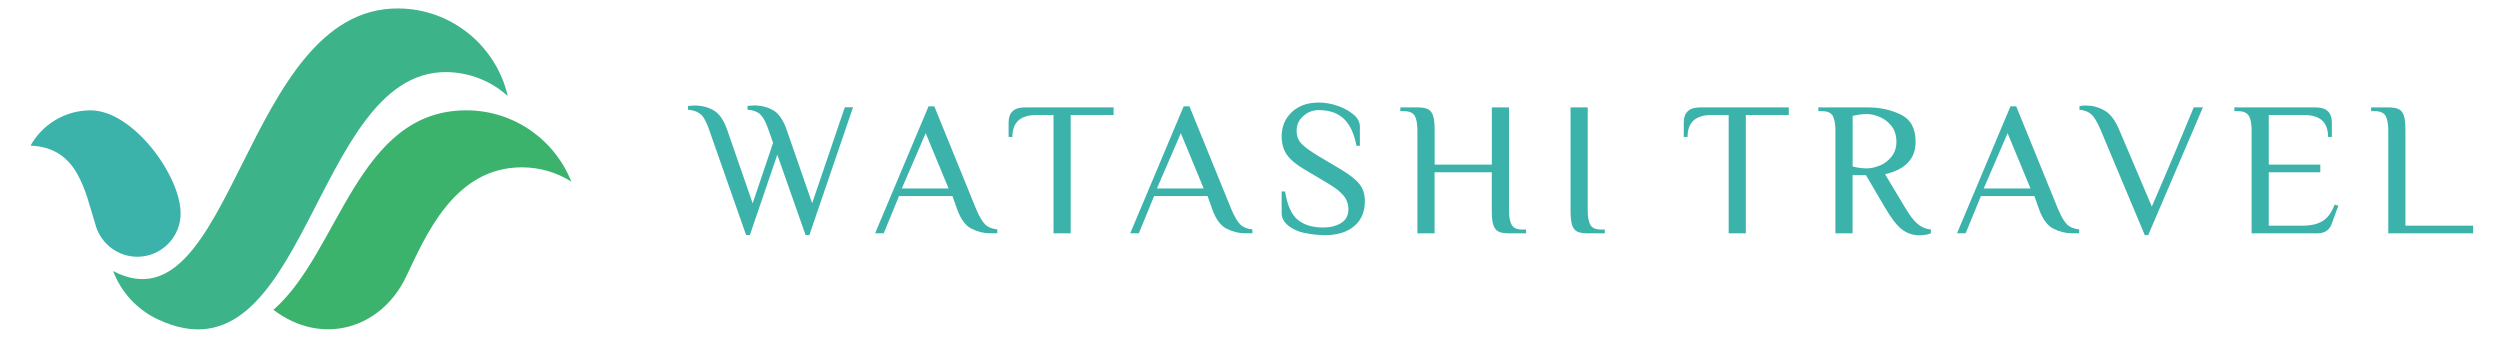 <svg width="296" height="40" viewBox="0 0 296 40" fill="none" xmlns="http://www.w3.org/2000/svg">
<path fill-rule="evenodd" clip-rule="evenodd" d="M55.206 13.064C42.274 13.064 40.197 29.871 32.376 36.682C38.059 41.014 45.111 38.982 48.082 32.762C50.391 27.938 53.765 19.812 61.784 19.812C63.941 19.812 65.946 20.429 67.646 21.503C65.677 16.554 60.853 13.064 55.206 13.064Z" fill="#3BB36D"/>
<path fill-rule="evenodd" clip-rule="evenodd" d="M10.735 13.064C7.674 13.064 5.007 14.746 3.611 17.243C9.267 17.467 10.046 22.595 11.361 26.802C12.024 28.914 14.002 30.399 16.257 30.399C19.094 30.399 21.385 28.099 21.385 25.271C21.385 20.787 15.738 13.064 10.726 13.064" fill="#3BB3AB"/>
<path fill-rule="evenodd" clip-rule="evenodd" d="M47.071 1C28.796 1 27.614 39.538 13.393 32.091C14.315 34.517 16.132 36.602 18.664 37.801C36.269 46.106 37.011 8.536 52.754 8.536C55.582 8.536 58.169 9.61 60.12 11.373C58.75 5.43 53.434 1 47.08 1" fill="#3CB389"/>
<path d="M82.986 13.566C82.646 13.243 82.136 13.046 81.464 12.993V12.545C81.536 12.545 81.652 12.545 81.796 12.518C81.939 12.5 82.082 12.492 82.234 12.492C83.066 12.492 83.809 12.679 84.48 13.055C85.152 13.431 85.689 14.201 86.091 15.355L89.116 24.072L91.533 16.913L90.987 15.355C90.683 14.478 90.369 13.888 90.029 13.556C89.689 13.234 89.179 13.037 88.508 12.984V12.536C88.579 12.536 88.696 12.536 88.839 12.509C88.982 12.492 89.125 12.482 89.278 12.482C90.11 12.482 90.853 12.671 91.524 13.046C92.195 13.422 92.732 14.192 93.135 15.346L96.16 24.064L100.026 12.697H101.002L95.829 27.831H95.381L92.034 18.318L88.785 27.831H88.338L83.952 15.338C83.648 14.46 83.335 13.87 82.995 13.539L82.986 13.566Z" fill="#3BB3AB"/>
<path d="M115.026 27.079C114.319 26.721 113.755 25.96 113.334 24.797L112.77 23.212H106.443L104.635 27.616H103.615L109.942 12.589H110.622L115.589 24.788C115.965 25.665 116.323 26.264 116.654 26.587C116.986 26.909 117.46 27.097 118.077 27.159V27.616H117.174C116.449 27.616 115.733 27.437 115.026 27.07V27.079ZM112.314 22.317L109.602 15.766L106.774 22.317H112.305H112.314Z" fill="#3BB3AB"/>
<path d="M122.696 13.619C120.816 13.619 119.867 14.487 119.867 16.214H119.42V14.523C119.42 13.315 120.055 12.715 121.344 12.715H131.851V13.619H126.768V27.625H124.736V13.619H122.704H122.696Z" fill="#3BB3AB"/>
<path d="M145.231 27.079C144.524 26.721 143.96 25.96 143.54 24.797L142.976 23.212H136.648L134.841 27.616H133.82L140.148 12.589H140.828L145.795 24.788C146.171 25.665 146.529 26.264 146.86 26.587C147.191 26.909 147.666 27.097 148.283 27.159V27.616H147.379C146.654 27.616 145.938 27.437 145.231 27.07V27.079ZM142.519 22.317L139.808 15.766L136.98 22.317H142.51H142.519Z" fill="#3BB3AB"/>
<path d="M154.458 27.589C153.662 27.419 153.008 27.115 152.507 26.694C152.006 26.273 151.747 25.79 151.747 25.244V22.667H152.149C152.409 24.277 152.901 25.396 153.644 26.014C154.378 26.631 155.398 26.936 156.696 26.936C157.51 26.936 158.208 26.757 158.781 26.408C159.363 26.05 159.649 25.513 159.649 24.788C159.649 24.152 159.452 23.606 159.058 23.141C158.665 22.675 158.038 22.183 157.161 21.673L154.387 20.026C153.42 19.454 152.74 18.872 152.346 18.29C151.952 17.708 151.747 16.983 151.747 16.142C151.747 14.979 152.149 14.03 152.955 13.269C153.76 12.518 154.816 12.142 156.132 12.142C156.902 12.142 157.662 12.276 158.414 12.544C159.166 12.813 159.792 13.162 160.276 13.574C160.768 13.985 161.01 14.469 161.01 15.006V17.261H160.607C160.347 15.865 159.864 14.809 159.148 14.102C158.432 13.395 157.43 13.037 156.132 13.037C155.443 13.037 154.825 13.269 154.306 13.744C153.778 14.218 153.519 14.791 153.519 15.471C153.519 16.088 153.707 16.599 154.091 17.01C154.476 17.413 155.121 17.887 156.025 18.433L158.799 20.08C159.819 20.698 160.544 21.27 160.965 21.799C161.385 22.326 161.6 22.998 161.6 23.812C161.6 25.074 161.18 26.067 160.338 26.774C159.497 27.482 158.351 27.84 156.902 27.84C156.069 27.84 155.264 27.75 154.458 27.58V27.589Z" fill="#3BB3AB"/>
<path d="M167.507 13.717C167.292 13.35 166.871 13.162 166.245 13.162H165.797V12.715H167.829C168.384 12.715 168.804 12.787 169.082 12.93C169.359 13.073 169.556 13.332 169.682 13.708C169.798 14.084 169.861 14.657 169.861 15.427V19.49H176.635V12.715H178.667V24.913C178.667 25.683 178.774 26.247 178.98 26.623C179.195 26.99 179.616 27.178 180.242 27.178H180.69V27.625H178.658C178.103 27.625 177.683 27.554 177.405 27.41C177.128 27.267 176.931 27.008 176.806 26.632C176.68 26.256 176.627 25.683 176.627 24.913V20.394H169.852V27.625H167.82V15.427C167.82 14.657 167.713 14.093 167.507 13.717Z" fill="#3BB3AB"/>
<path d="M186.731 27.41C186.453 27.267 186.256 27.008 186.131 26.632C186.015 26.256 185.952 25.683 185.952 24.913V12.715H187.984V24.913C187.984 25.683 188.091 26.247 188.297 26.623C188.512 26.99 188.932 27.178 189.559 27.178H190.006V27.625H187.975C187.42 27.625 186.999 27.554 186.722 27.41H186.731Z" fill="#3BB3AB"/>
<path d="M202.634 13.619C200.755 13.619 199.806 14.487 199.806 16.214H199.359V14.523C199.359 13.315 199.994 12.715 201.283 12.715H211.79V13.619H206.707V27.625H204.675V13.619H202.643H202.634Z" fill="#3BB3AB"/>
<path d="M225.161 27.142C224.561 26.668 223.908 25.817 223.183 24.573L220.928 20.734H219.344V27.625H217.312V15.427C217.312 14.657 217.205 14.093 216.999 13.717C216.784 13.35 216.364 13.162 215.737 13.162H215.29V12.715H221.161C222.593 12.715 223.89 13.001 225.054 13.565C226.217 14.129 226.808 15.203 226.808 16.787C226.808 18.792 225.6 20.072 223.192 20.627L225.564 24.582C226.119 25.513 226.62 26.166 227.067 26.533C227.515 26.9 228.025 27.115 228.616 27.178V27.625C228.481 27.688 228.285 27.741 228.043 27.786C227.792 27.831 227.533 27.858 227.264 27.858C226.468 27.858 225.77 27.616 225.179 27.151L225.161 27.142ZM222.566 19.606C223.112 19.383 223.586 19.024 223.962 18.541C224.347 18.058 224.535 17.476 224.535 16.778C224.535 16.044 224.347 15.427 223.962 14.934C223.577 14.442 223.112 14.084 222.566 13.852C222.02 13.619 221.51 13.502 221.044 13.502C220.516 13.502 219.952 13.574 219.353 13.726V19.714C219.952 19.866 220.516 19.937 221.044 19.937C221.51 19.937 222.02 19.821 222.566 19.597V19.606Z" fill="#3BB3AB"/>
<path d="M243.123 27.079C242.416 26.721 241.852 25.96 241.432 24.797L240.868 23.212H234.541L232.733 27.616H231.712L238.04 12.589H238.72L243.687 24.788C244.063 25.665 244.421 26.264 244.752 26.587C245.083 26.909 245.558 27.097 246.175 27.159V27.616H245.271C244.546 27.616 243.83 27.437 243.123 27.07V27.079ZM240.412 22.317L237.7 15.766L234.872 22.317H240.403H240.412Z" fill="#3BB3AB"/>
<path d="M247.634 13.565C247.303 13.243 246.828 13.046 246.211 12.992V12.545C246.283 12.545 246.399 12.545 246.542 12.518C246.685 12.5 246.828 12.491 246.981 12.491C247.732 12.491 248.457 12.679 249.146 13.064C249.836 13.449 250.426 14.21 250.91 15.355L254.776 24.457L256.109 21.36C256.745 19.902 257.953 17.02 259.743 12.706H260.826L254.346 27.84H253.943L248.699 15.346C248.323 14.469 247.965 13.879 247.634 13.547V13.565Z" fill="#3BB3AB"/>
<path d="M266.258 13.717C266.043 13.35 265.623 13.162 264.996 13.162H264.549V12.715H274.17C275.45 12.715 276.094 13.315 276.094 14.523V16.214H275.646C275.646 14.478 274.707 13.619 272.818 13.619H268.621V19.49H274.725V20.394H268.621V26.721H272.577C273.615 26.721 274.429 26.533 275.02 26.157C275.611 25.782 276.076 25.137 276.416 24.233L276.864 24.35L276.076 26.497C275.808 27.249 275.244 27.625 274.385 27.625H266.589V15.427C266.589 14.657 266.482 14.093 266.276 13.717H266.258Z" fill="#3BB3AB"/>
<path d="M282.448 13.717C282.233 13.35 281.813 13.162 281.186 13.162H280.739V12.715H282.77C283.325 12.715 283.746 12.787 284.023 12.93C284.301 13.073 284.498 13.332 284.623 13.708C284.739 14.084 284.802 14.657 284.802 15.427V26.721H292.821V27.625H282.77V15.427C282.77 14.657 282.663 14.093 282.457 13.717H282.448Z" fill="#3BB3AB"/>
</svg>

